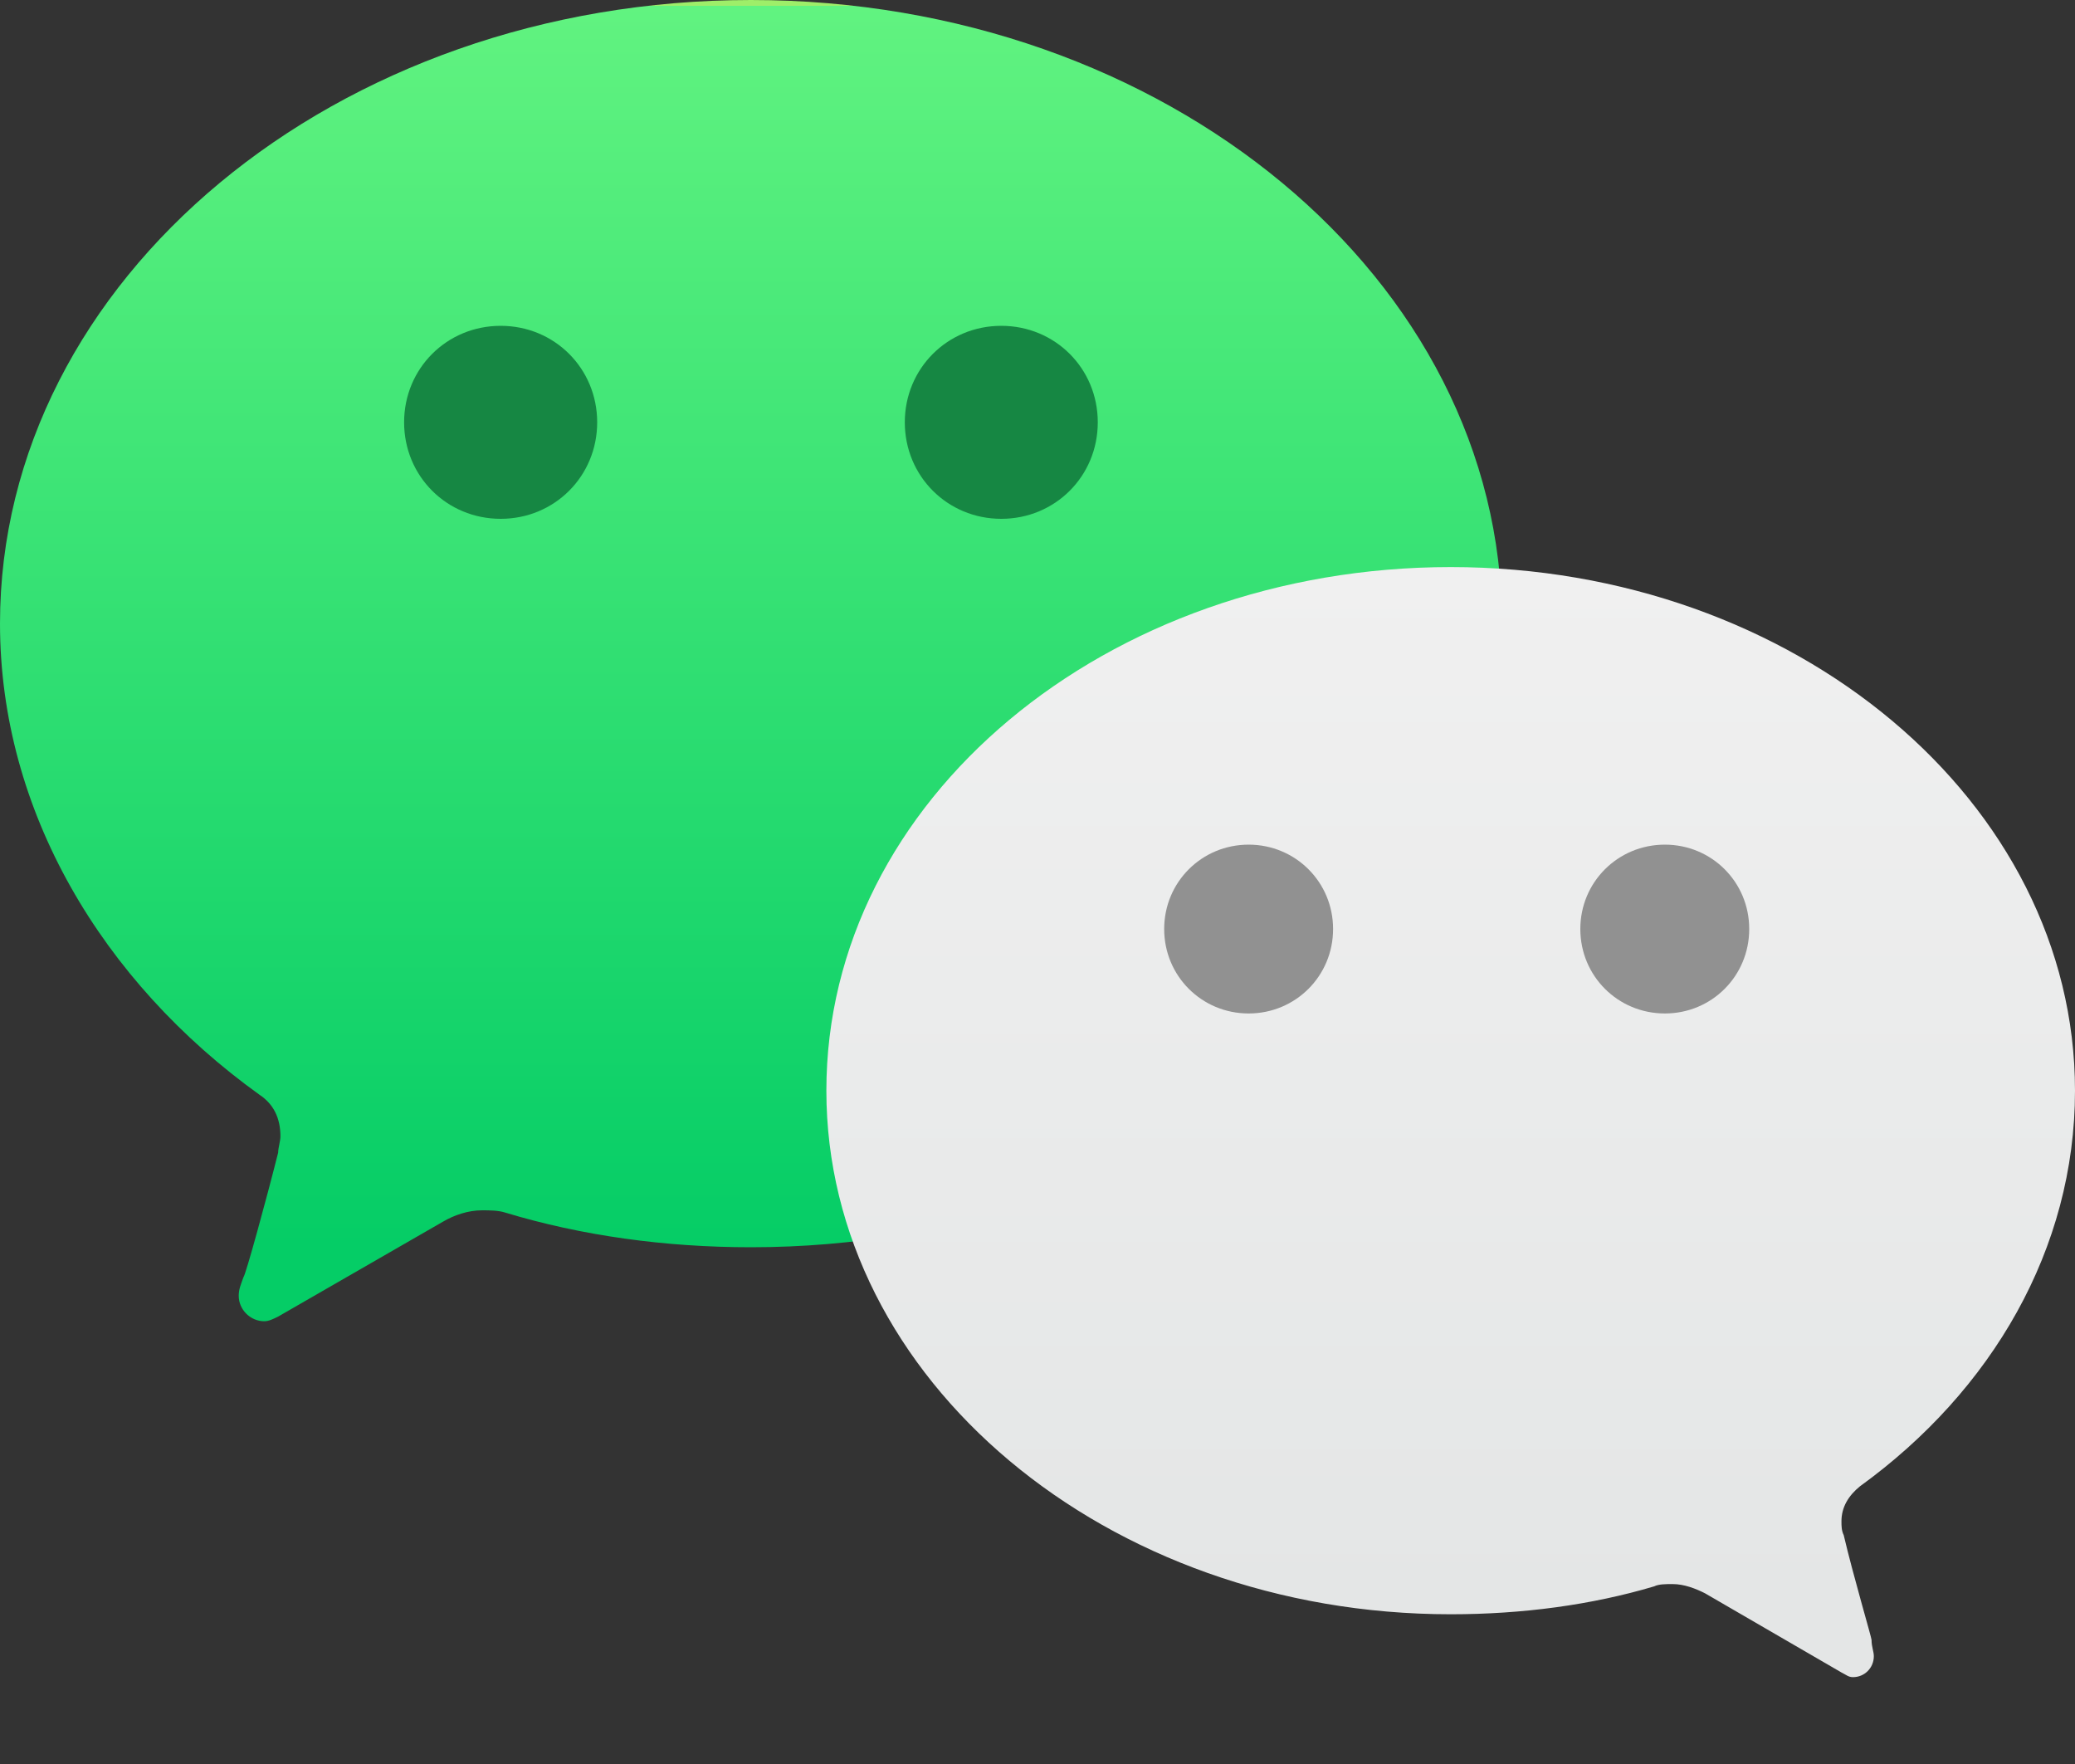 <svg width="20" height="17" viewBox="0 0 20 17" fill="none" xmlns="http://www.w3.org/2000/svg">
<rect x="0" y="0" width="20" height="17" fill="#333333" stroke="none"/>
<path fill-rule="evenodd" clip-rule="evenodd" d="M0 6.01C0 7.813 0.983 9.46 2.502 10.551C2.636 10.64 2.703 10.774 2.703 10.952C2.703 10.996 2.681 11.063 2.681 11.108C2.569 11.553 2.368 12.287 2.346 12.31C2.323 12.376 2.301 12.421 2.301 12.488C2.301 12.621 2.413 12.733 2.547 12.733C2.592 12.733 2.636 12.71 2.681 12.688L4.267 11.775C4.379 11.709 4.513 11.664 4.647 11.664C4.714 11.664 4.803 11.664 4.87 11.686C5.607 11.909 6.412 12.02 7.238 12.02C11.237 12.02 14.477 9.327 14.477 6.01C14.477 2.693 11.237 0 7.238 0C3.239 0 0 2.693 0 6.01Z" fill="url(#paint0_linear_827_10316)"/>
<path fill-rule="evenodd" clip-rule="evenodd" d="M13.983 15.557C14.674 15.557 15.342 15.467 15.944 15.288C15.988 15.266 16.055 15.266 16.122 15.266C16.233 15.266 16.345 15.31 16.434 15.355L17.749 16.118C17.794 16.14 17.816 16.163 17.86 16.163C17.972 16.163 18.061 16.073 18.061 15.961C18.061 15.916 18.039 15.871 18.039 15.804C18.039 15.781 17.86 15.176 17.771 14.795C17.749 14.75 17.749 14.705 17.749 14.66C17.749 14.526 17.816 14.414 17.927 14.324C19.198 13.404 20 12.036 20 10.511C20 7.73 17.303 5.465 13.983 5.465C10.662 5.465 7.965 7.708 7.965 10.511C7.965 13.292 10.662 15.557 13.983 15.557Z" fill="url(#paint1_linear_827_10316)"/>
<path fill-rule="evenodd" clip-rule="evenodd" d="M5.756 4.07C5.756 4.589 5.345 5 4.826 5C4.306 5 3.895 4.589 3.895 4.07C3.895 3.551 4.306 3.14 4.826 3.14C5.345 3.14 5.756 3.551 5.756 4.07Z" fill="#168743"/>
<path fill-rule="evenodd" clip-rule="evenodd" d="M10.581 4.07C10.581 4.589 10.17 5 9.651 5C9.132 5 8.721 4.589 8.721 4.07C8.721 3.551 9.132 3.14 9.651 3.14C10.17 3.14 10.581 3.551 10.581 4.07Z" fill="#168743"/>
<path fill-rule="evenodd" clip-rule="evenodd" d="M15.232 8.953C15.232 9.406 15.594 9.767 16.047 9.767C16.499 9.767 16.86 9.406 16.86 8.953C16.86 8.501 16.499 8.14 16.047 8.14C15.594 8.14 15.232 8.501 15.232 8.953Z" fill="#919191"/>
<path fill-rule="evenodd" clip-rule="evenodd" d="M11.221 8.953C11.221 9.406 11.583 9.767 12.035 9.767C12.487 9.767 12.849 9.406 12.849 8.953C12.849 8.501 12.487 8.14 12.035 8.14C11.583 8.14 11.221 8.501 11.221 8.953Z" fill="#919191"/>
<defs>
<linearGradient id="paint0_linear_827_10316" x1="14.03" y1="11.988" x2="14.03" y2="0.056" gradientUnits="userSpaceOnUse">
<stop stop-color="#05CD66"/>
<stop offset="1" stop-color="#61F380"/>
<stop offset="1" stop-color="#9EEE69"/>
</linearGradient>
<linearGradient id="paint1_linear_827_10316" x1="19.624" y1="15.471" x2="19.624" y2="5.461" gradientUnits="userSpaceOnUse">
<stop stop-color="#E4E6E6"/>
<stop offset="1" stop-color="#F0F0F0"/>
</linearGradient>
</defs>
</svg>
